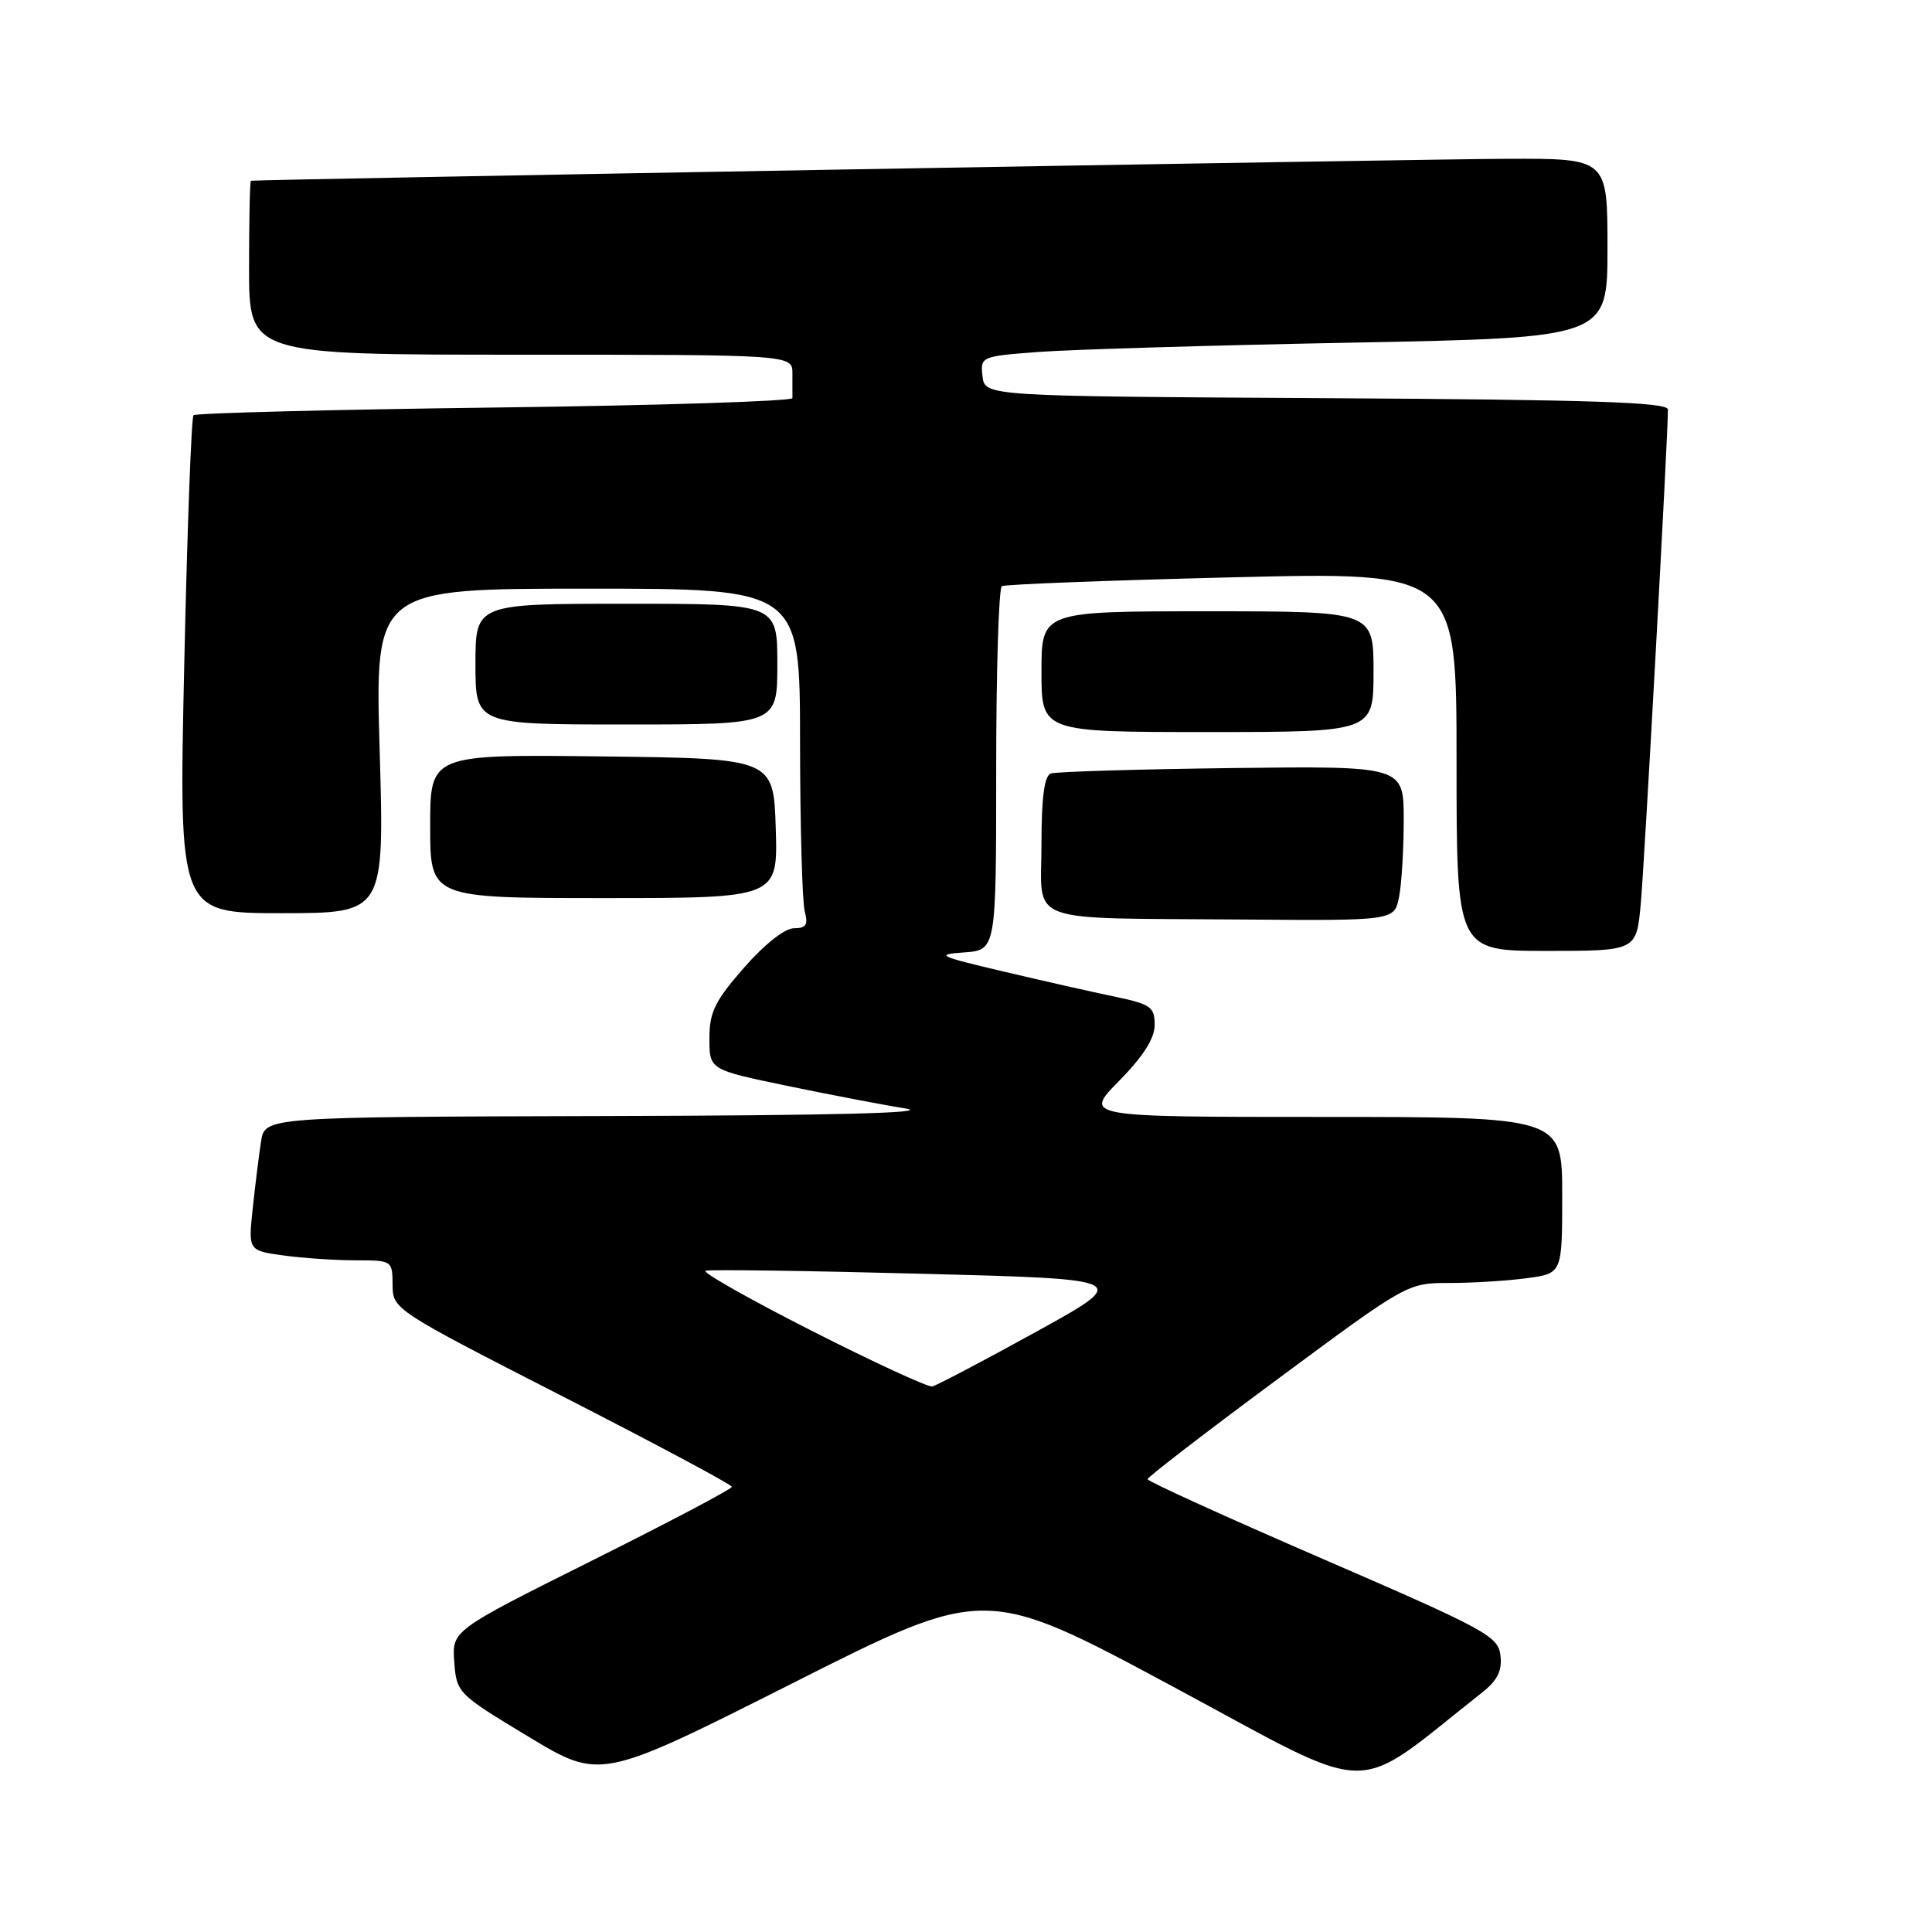 <?xml version="1.0" encoding="UTF-8" standalone="no"?>
<!DOCTYPE svg PUBLIC "-//W3C//DTD SVG 1.1//EN" "http://www.w3.org/Graphics/SVG/1.1/DTD/svg11.dtd" >
<svg xmlns="http://www.w3.org/2000/svg" xmlns:xlink="http://www.w3.org/1999/xlink" version="1.1" viewBox="0 0 256 256">
 <g >
 <path fill="currentColor"
d=" M 196.35 224.30 C 198.42 222.67 199.06 221.39 198.82 219.36 C 198.52 216.80 196.93 215.94 175.27 206.56 C 162.50 201.03 152.05 196.28 152.06 196.00 C 152.06 195.72 159.81 189.76 169.28 182.75 C 186.49 170.00 186.49 170.00 192.11 170.00 C 195.19 170.00 199.81 169.71 202.36 169.36 C 207.00 168.73 207.00 168.73 207.00 158.36 C 207.00 148.00 207.00 148.00 175.29 148.00 C 143.58 148.00 143.58 148.00 148.29 143.22 C 151.50 139.95 153.00 137.59 153.00 135.80 C 153.00 133.43 152.48 133.06 147.75 132.07 C 144.86 131.47 138.22 129.97 133.00 128.74 C 124.30 126.69 123.86 126.48 127.75 126.20 C 132.00 125.89 132.00 125.89 132.00 102.00 C 132.00 88.87 132.34 77.92 132.75 77.67 C 133.16 77.43 146.89 76.90 163.25 76.50 C 193.00 75.77 193.00 75.77 193.00 100.89 C 193.00 126.00 193.00 126.00 204.92 126.00 C 216.84 126.00 216.84 126.00 217.41 119.75 C 217.91 114.26 221.03 57.51 221.01 54.26 C 221.00 53.30 210.94 52.96 175.75 52.76 C 130.50 52.50 130.50 52.50 130.19 49.86 C 129.89 47.25 129.97 47.21 137.69 46.63 C 141.99 46.31 160.69 45.75 179.25 45.40 C 213.00 44.75 213.00 44.75 213.00 32.88 C 213.00 21.00 213.00 21.00 199.75 21.04 C 189.05 21.07 34.13 23.78 33.25 23.95 C 33.11 23.98 33.00 29.18 33.00 35.50 C 33.00 47.00 33.00 47.00 69.00 47.00 C 105.00 47.00 105.00 47.00 105.00 49.50 C 105.00 50.88 105.00 52.34 105.00 52.75 C 105.01 53.16 87.27 53.73 65.59 54.00 C 43.91 54.27 25.93 54.74 25.64 55.02 C 25.36 55.31 24.80 70.27 24.41 88.27 C 23.69 121.00 23.69 121.00 37.31 121.00 C 50.93 121.00 50.93 121.00 50.31 99.50 C 49.68 78.00 49.68 78.00 77.84 78.00 C 106.00 78.00 106.00 78.00 106.01 98.25 C 106.02 109.39 106.30 119.51 106.63 120.75 C 107.11 122.54 106.82 123.00 105.19 123.00 C 103.99 123.00 101.29 125.13 98.58 128.23 C 94.72 132.64 94.00 134.12 94.00 137.60 C 94.00 141.74 94.00 141.74 104.25 143.87 C 109.89 145.04 116.97 146.40 120.00 146.88 C 123.65 147.47 110.28 147.81 80.30 147.88 C 35.09 148.00 35.09 148.00 34.59 151.25 C 34.31 153.04 33.82 157.02 33.49 160.11 C 32.89 165.71 32.89 165.71 37.59 166.36 C 40.17 166.71 44.47 167.00 47.14 167.00 C 51.95 167.00 52.00 167.03 52.02 170.25 C 52.03 173.48 52.20 173.59 74.50 185.00 C 86.86 191.32 96.98 196.73 96.98 197.01 C 96.99 197.29 88.65 201.69 78.44 206.79 C 59.89 216.05 59.89 216.05 60.19 220.21 C 60.50 224.32 60.63 224.46 70.03 230.12 C 79.56 235.87 79.56 235.87 105.07 223.01 C 130.57 210.14 130.57 210.14 155.45 223.50 C 182.87 238.23 178.77 238.15 196.35 224.30 Z  M 185.38 118.87 C 185.72 117.16 186.00 112.54 186.00 108.62 C 186.00 101.50 186.00 101.50 163.25 101.77 C 150.74 101.93 139.94 102.25 139.25 102.49 C 138.38 102.80 138.00 105.63 138.00 111.91 C 138.00 122.60 135.33 121.61 164.62 121.84 C 184.75 122.00 184.75 122.00 185.38 118.87 Z  M 102.79 109.75 C 102.50 100.50 102.50 100.50 79.75 100.23 C 57.00 99.96 57.00 99.96 57.00 109.48 C 57.00 119.00 57.00 119.00 80.04 119.00 C 103.08 119.00 103.08 119.00 102.79 109.75 Z  M 182.00 89.00 C 182.00 81.00 182.00 81.00 160.00 81.00 C 138.00 81.00 138.00 81.00 138.00 89.00 C 138.00 97.00 138.00 97.00 160.00 97.00 C 182.00 97.00 182.00 97.00 182.00 89.00 Z  M 103.00 88.00 C 103.00 80.00 103.00 80.00 83.00 80.00 C 63.00 80.00 63.00 80.00 63.00 88.00 C 63.00 96.00 63.00 96.00 83.00 96.00 C 103.00 96.00 103.00 96.00 103.00 88.00 Z  M 107.50 176.31 C 99.25 172.12 92.95 168.55 93.50 168.38 C 94.05 168.20 106.97 168.38 122.22 168.78 C 149.93 169.50 149.93 169.50 137.24 176.50 C 130.26 180.35 124.09 183.59 123.53 183.71 C 122.96 183.83 115.75 180.50 107.50 176.31 Z "/>
</g>
</svg>